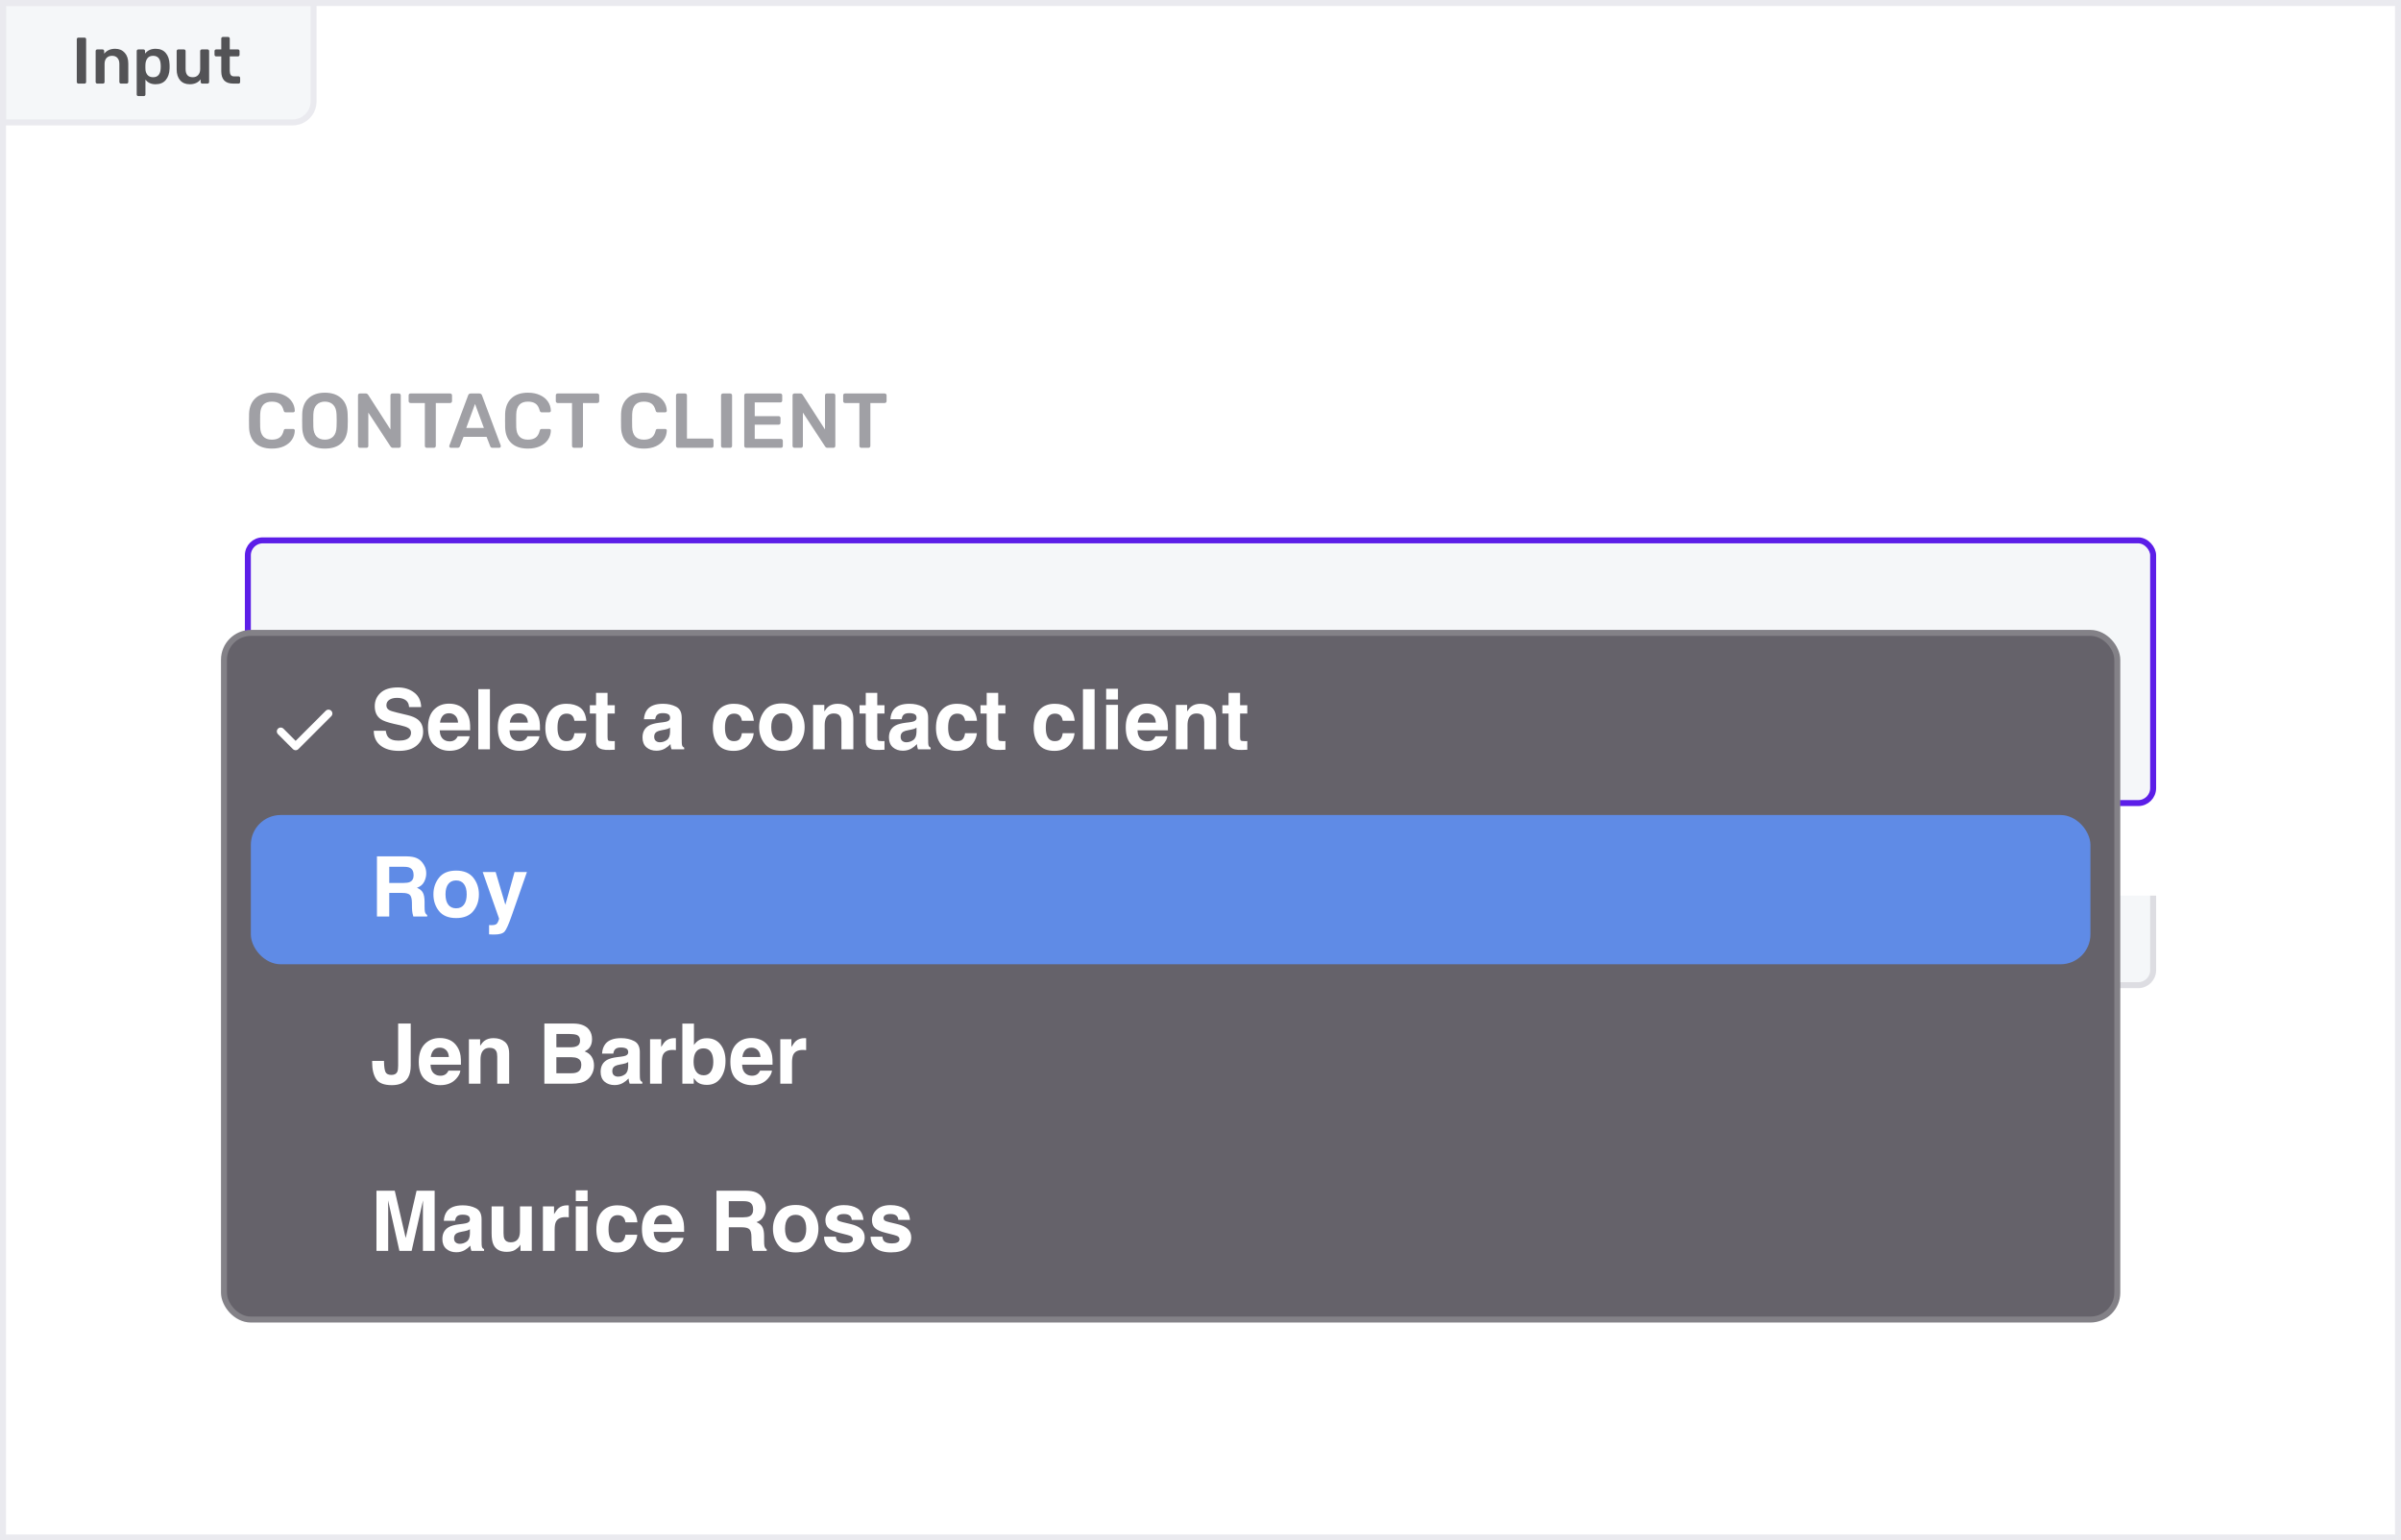 <svg width="402" height="258" viewBox="0 0 402 258" fill="none" xmlns="http://www.w3.org/2000/svg">
<rect x="0.5" y="0.5" width="401" height="257" fill="white"/>
<rect width="400" height="163" transform="translate(1 47.5)" fill="white"/>
<rect width="400" height="103" transform="translate(1 77.5)" fill="white"/>
<rect width="320" height="73" transform="translate(41 92.5)" fill="white"/>
<path d="M45.524 105.63C44.328 105.63 43.401 105.322 42.742 104.707C42.092 104.092 41.745 103.225 41.702 102.107C41.693 101.873 41.689 101.492 41.689 100.963C41.689 100.426 41.693 100.036 41.702 99.793C41.745 98.684 42.096 97.821 42.755 97.206C43.422 96.582 44.345 96.27 45.524 96.27C46.295 96.27 46.967 96.404 47.539 96.673C48.111 96.933 48.553 97.293 48.865 97.752C49.177 98.203 49.342 98.714 49.359 99.286V99.312C49.359 99.381 49.329 99.442 49.268 99.494C49.216 99.537 49.155 99.559 49.086 99.559H47.851C47.747 99.559 47.669 99.537 47.617 99.494C47.565 99.451 47.522 99.368 47.487 99.247C47.348 98.701 47.119 98.32 46.798 98.103C46.477 97.878 46.048 97.765 45.511 97.765C44.263 97.765 43.613 98.463 43.561 99.858C43.552 100.092 43.548 100.452 43.548 100.937C43.548 101.422 43.552 101.791 43.561 102.042C43.613 103.437 44.263 104.135 45.511 104.135C46.048 104.135 46.477 104.022 46.798 103.797C47.127 103.572 47.357 103.19 47.487 102.653C47.513 102.532 47.552 102.449 47.604 102.406C47.665 102.363 47.747 102.341 47.851 102.341H49.086C49.164 102.341 49.229 102.367 49.281 102.419C49.342 102.471 49.368 102.536 49.359 102.614C49.342 103.186 49.177 103.702 48.865 104.161C48.553 104.612 48.111 104.971 47.539 105.24C46.967 105.5 46.295 105.63 45.524 105.63ZM51.213 105.5C51.126 105.5 51.052 105.47 50.992 105.409C50.931 105.348 50.901 105.275 50.901 105.188V96.725C50.901 96.63 50.927 96.552 50.979 96.491C51.039 96.43 51.117 96.4 51.213 96.4H52.396C52.491 96.4 52.565 96.43 52.617 96.491C52.677 96.552 52.708 96.63 52.708 96.725V100.079H56.543V96.725C56.543 96.63 56.569 96.552 56.621 96.491C56.681 96.43 56.759 96.4 56.855 96.4H58.025C58.12 96.4 58.198 96.43 58.259 96.491C58.319 96.552 58.35 96.63 58.35 96.725V105.188C58.35 105.283 58.319 105.361 58.259 105.422C58.198 105.474 58.12 105.5 58.025 105.5H56.855C56.768 105.5 56.694 105.47 56.634 105.409C56.573 105.348 56.543 105.275 56.543 105.188V101.704H52.708V105.188C52.708 105.275 52.677 105.348 52.617 105.409C52.565 105.47 52.491 105.5 52.396 105.5H51.213ZM63.868 105.63C62.69 105.63 61.771 105.331 61.112 104.733C60.454 104.135 60.107 103.247 60.072 102.068C60.064 101.817 60.059 101.448 60.059 100.963C60.059 100.469 60.064 100.096 60.072 99.845C60.107 98.692 60.462 97.808 61.138 97.193C61.814 96.578 62.724 96.27 63.868 96.27C65.012 96.27 65.922 96.578 66.598 97.193C67.283 97.808 67.643 98.692 67.677 99.845C67.695 100.348 67.703 100.72 67.703 100.963C67.703 101.197 67.695 101.565 67.677 102.068C67.634 103.247 67.283 104.135 66.624 104.733C65.966 105.331 65.047 105.63 63.868 105.63ZM63.868 104.135C64.449 104.135 64.913 103.962 65.259 103.615C65.606 103.26 65.792 102.722 65.818 102.003C65.836 101.483 65.844 101.132 65.844 100.95C65.844 100.751 65.836 100.4 65.818 99.897C65.792 99.178 65.606 98.645 65.259 98.298C64.913 97.943 64.449 97.765 63.868 97.765C63.296 97.765 62.837 97.943 62.49 98.298C62.144 98.645 61.957 99.178 61.931 99.897C61.923 100.148 61.918 100.499 61.918 100.95C61.918 101.392 61.923 101.743 61.931 102.003C61.957 102.722 62.139 103.26 62.477 103.615C62.824 103.962 63.288 104.135 63.868 104.135ZM72.907 105.63C71.729 105.63 70.81 105.331 70.151 104.733C69.493 104.135 69.146 103.247 69.112 102.068C69.103 101.817 69.099 101.448 69.099 100.963C69.099 100.469 69.103 100.096 69.112 99.845C69.146 98.692 69.501 97.808 70.177 97.193C70.853 96.578 71.763 96.27 72.907 96.27C74.052 96.27 74.962 96.578 75.638 97.193C76.322 97.808 76.682 98.692 76.716 99.845C76.734 100.348 76.743 100.72 76.743 100.963C76.743 101.197 76.734 101.565 76.716 102.068C76.673 103.247 76.322 104.135 75.663 104.733C75.005 105.331 74.086 105.63 72.907 105.63ZM72.907 104.135C73.488 104.135 73.952 103.962 74.299 103.615C74.645 103.26 74.832 102.722 74.858 102.003C74.875 101.483 74.883 101.132 74.883 100.95C74.883 100.751 74.875 100.4 74.858 99.897C74.832 99.178 74.645 98.645 74.299 98.298C73.952 97.943 73.488 97.765 72.907 97.765C72.335 97.765 71.876 97.943 71.529 98.298C71.183 98.645 70.996 99.178 70.971 99.897C70.962 100.148 70.957 100.499 70.957 100.95C70.957 101.392 70.962 101.743 70.971 102.003C70.996 102.722 71.178 103.26 71.516 103.615C71.863 103.962 72.327 104.135 72.907 104.135ZM81.609 105.63C80.837 105.63 80.174 105.513 79.62 105.279C79.065 105.045 78.644 104.737 78.359 104.356C78.073 103.975 77.921 103.563 77.903 103.121C77.903 103.043 77.93 102.978 77.981 102.926C78.034 102.874 78.099 102.848 78.177 102.848H79.334C79.438 102.848 79.516 102.87 79.567 102.913C79.628 102.948 79.684 103.008 79.737 103.095C79.823 103.39 80.022 103.637 80.335 103.836C80.647 104.035 81.071 104.135 81.609 104.135C82.224 104.135 82.688 104.035 82.999 103.836C83.311 103.628 83.468 103.342 83.468 102.978C83.468 102.735 83.385 102.536 83.221 102.38C83.064 102.224 82.826 102.09 82.505 101.977C82.194 101.864 81.725 101.726 81.102 101.561C80.079 101.318 79.329 100.998 78.853 100.599C78.385 100.192 78.15 99.615 78.15 98.87C78.15 98.367 78.285 97.921 78.553 97.531C78.831 97.141 79.225 96.833 79.737 96.608C80.257 96.383 80.859 96.27 81.543 96.27C82.254 96.27 82.87 96.396 83.389 96.647C83.909 96.898 84.304 97.215 84.573 97.596C84.85 97.969 84.997 98.341 85.014 98.714C85.014 98.792 84.989 98.857 84.936 98.909C84.885 98.961 84.82 98.987 84.742 98.987H83.532C83.35 98.987 83.225 98.905 83.156 98.74C83.103 98.463 82.93 98.233 82.635 98.051C82.341 97.86 81.977 97.765 81.543 97.765C81.058 97.765 80.677 97.856 80.4 98.038C80.122 98.22 79.984 98.484 79.984 98.831C79.984 99.074 80.053 99.273 80.192 99.429C80.33 99.585 80.547 99.724 80.841 99.845C81.145 99.966 81.578 100.101 82.141 100.248C82.904 100.421 83.511 100.616 83.962 100.833C84.421 101.05 84.759 101.323 84.975 101.652C85.192 101.981 85.3 102.402 85.3 102.913C85.3 103.468 85.144 103.953 84.832 104.369C84.529 104.776 84.096 105.088 83.532 105.305C82.978 105.522 82.337 105.63 81.609 105.63ZM87.102 105.5C87.016 105.5 86.942 105.47 86.881 105.409C86.821 105.348 86.79 105.275 86.79 105.188V96.725C86.79 96.63 86.816 96.552 86.868 96.491C86.929 96.43 87.007 96.4 87.102 96.4H92.822C92.918 96.4 92.996 96.43 93.056 96.491C93.117 96.552 93.147 96.63 93.147 96.725V97.583C93.147 97.678 93.117 97.756 93.056 97.817C92.996 97.869 92.918 97.895 92.822 97.895H88.545V100.196H92.536C92.632 100.196 92.71 100.226 92.77 100.287C92.831 100.339 92.861 100.413 92.861 100.508V101.314C92.861 101.409 92.831 101.487 92.77 101.548C92.71 101.6 92.632 101.626 92.536 101.626H88.545V104.005H92.926C93.022 104.005 93.1 104.035 93.16 104.096C93.221 104.157 93.251 104.235 93.251 104.33V105.188C93.251 105.283 93.221 105.361 93.16 105.422C93.1 105.474 93.022 105.5 92.926 105.5H87.102ZM96.946 105.5C96.877 105.5 96.812 105.474 96.751 105.422C96.699 105.37 96.673 105.305 96.673 105.227L96.699 105.11L99.832 96.725C99.893 96.508 100.045 96.4 100.287 96.4H101.704C101.93 96.4 102.081 96.508 102.159 96.725L105.292 105.11C105.301 105.136 105.305 105.175 105.305 105.227C105.305 105.305 105.279 105.37 105.227 105.422C105.175 105.474 105.115 105.5 105.045 105.5H103.914C103.802 105.5 103.715 105.474 103.654 105.422C103.594 105.37 103.555 105.314 103.537 105.253L102.926 103.667H99.065L98.454 105.253C98.385 105.418 98.259 105.5 98.077 105.5H96.946ZM102.471 102.172L100.989 98.155L99.52 102.172H102.471ZM112.657 105.63C111.461 105.63 110.533 105.322 109.875 104.707C109.225 104.092 108.878 103.225 108.835 102.107C108.826 101.873 108.822 101.492 108.822 100.963C108.822 100.426 108.826 100.036 108.835 99.793C108.878 98.684 109.229 97.821 109.888 97.206C110.555 96.582 111.478 96.27 112.657 96.27C113.428 96.27 114.1 96.404 114.672 96.673C115.244 96.933 115.686 97.293 115.998 97.752C116.31 98.203 116.474 98.714 116.492 99.286V99.312C116.492 99.381 116.461 99.442 116.401 99.494C116.349 99.537 116.288 99.559 116.219 99.559H114.984C114.88 99.559 114.802 99.537 114.75 99.494C114.698 99.451 114.654 99.368 114.62 99.247C114.481 98.701 114.251 98.32 113.931 98.103C113.61 97.878 113.181 97.765 112.644 97.765C111.396 97.765 110.746 98.463 110.694 99.858C110.685 100.092 110.681 100.452 110.681 100.937C110.681 101.422 110.685 101.791 110.694 102.042C110.746 103.437 111.396 104.135 112.644 104.135C113.181 104.135 113.61 104.022 113.931 103.797C114.26 103.572 114.49 103.19 114.62 102.653C114.646 102.532 114.685 102.449 114.737 102.406C114.797 102.363 114.88 102.341 114.984 102.341H116.219C116.297 102.341 116.362 102.367 116.414 102.419C116.474 102.471 116.5 102.536 116.492 102.614C116.474 103.186 116.31 103.702 115.998 104.161C115.686 104.612 115.244 104.971 114.672 105.24C114.1 105.5 113.428 105.63 112.657 105.63ZM121.531 105.63C120.352 105.63 119.433 105.331 118.775 104.733C118.116 104.135 117.769 103.247 117.735 102.068C117.726 101.817 117.722 101.448 117.722 100.963C117.722 100.469 117.726 100.096 117.735 99.845C117.769 98.692 118.125 97.808 118.801 97.193C119.477 96.578 120.387 96.27 121.531 96.27C122.675 96.27 123.585 96.578 124.261 97.193C124.945 97.808 125.305 98.692 125.34 99.845C125.357 100.348 125.366 100.72 125.366 100.963C125.366 101.197 125.357 101.565 125.34 102.068C125.296 103.247 124.945 104.135 124.287 104.733C123.628 105.331 122.709 105.63 121.531 105.63ZM121.531 104.135C122.111 104.135 122.575 103.962 122.922 103.615C123.268 103.26 123.455 102.722 123.481 102.003C123.498 101.483 123.507 101.132 123.507 100.95C123.507 100.751 123.498 100.4 123.481 99.897C123.455 99.178 123.268 98.645 122.922 98.298C122.575 97.943 122.111 97.765 121.531 97.765C120.959 97.765 120.499 97.943 120.153 98.298C119.806 98.645 119.62 99.178 119.594 99.897C119.585 100.148 119.581 100.499 119.581 100.95C119.581 101.392 119.585 101.743 119.594 102.003C119.62 102.722 119.802 103.26 120.14 103.615C120.486 103.962 120.95 104.135 121.531 104.135ZM127.385 105.5C127.298 105.5 127.224 105.47 127.164 105.409C127.103 105.348 127.073 105.275 127.073 105.188V96.725C127.073 96.63 127.099 96.552 127.151 96.491C127.211 96.43 127.289 96.4 127.385 96.4H128.386C128.49 96.4 128.568 96.422 128.62 96.465C128.672 96.5 128.719 96.547 128.763 96.608L132.507 102.432V96.725C132.507 96.63 132.533 96.552 132.585 96.491C132.645 96.43 132.723 96.4 132.819 96.4H133.911C134.006 96.4 134.084 96.43 134.145 96.491C134.205 96.552 134.236 96.63 134.236 96.725V105.175C134.236 105.27 134.205 105.348 134.145 105.409C134.084 105.47 134.01 105.5 133.924 105.5H132.91C132.762 105.5 132.637 105.431 132.533 105.292L128.802 99.598V105.188C128.802 105.283 128.771 105.361 128.711 105.422C128.65 105.474 128.572 105.5 128.477 105.5H127.385ZM138.578 105.5C138.491 105.5 138.418 105.47 138.357 105.409C138.296 105.348 138.266 105.275 138.266 105.188V97.999H135.861C135.774 97.999 135.701 97.969 135.64 97.908C135.579 97.847 135.549 97.774 135.549 97.687V96.725C135.549 96.63 135.575 96.552 135.627 96.491C135.688 96.43 135.766 96.4 135.861 96.4H142.491C142.586 96.4 142.664 96.43 142.725 96.491C142.786 96.552 142.816 96.63 142.816 96.725V97.687C142.816 97.774 142.786 97.847 142.725 97.908C142.664 97.969 142.586 97.999 142.491 97.999H140.099V105.188C140.099 105.275 140.069 105.348 140.008 105.409C139.947 105.47 139.869 105.5 139.774 105.5H138.578ZM142.624 105.5C142.555 105.5 142.49 105.474 142.429 105.422C142.377 105.37 142.351 105.305 142.351 105.227L142.377 105.11L145.51 96.725C145.571 96.508 145.722 96.4 145.965 96.4H147.382C147.607 96.4 147.759 96.508 147.837 96.725L150.97 105.11C150.979 105.136 150.983 105.175 150.983 105.227C150.983 105.305 150.957 105.37 150.905 105.422C150.853 105.474 150.792 105.5 150.723 105.5H149.592C149.479 105.5 149.393 105.474 149.332 105.422C149.271 105.37 149.232 105.314 149.215 105.253L148.604 103.667H144.743L144.132 105.253C144.063 105.418 143.937 105.5 143.755 105.5H142.624ZM148.149 102.172L146.667 98.155L145.198 102.172H148.149ZM155.529 105.63C154.333 105.63 153.406 105.322 152.747 104.707C152.097 104.092 151.75 103.225 151.707 102.107C151.698 101.873 151.694 101.492 151.694 100.963C151.694 100.426 151.698 100.036 151.707 99.793C151.75 98.684 152.101 97.821 152.76 97.206C153.427 96.582 154.35 96.27 155.529 96.27C156.3 96.27 156.972 96.404 157.544 96.673C158.116 96.933 158.558 97.293 158.87 97.752C159.182 98.203 159.347 98.714 159.364 99.286V99.312C159.364 99.381 159.334 99.442 159.273 99.494C159.221 99.537 159.16 99.559 159.091 99.559H157.856C157.752 99.559 157.674 99.537 157.622 99.494C157.57 99.451 157.527 99.368 157.492 99.247C157.353 98.701 157.124 98.32 156.803 98.103C156.482 97.878 156.053 97.765 155.516 97.765C154.268 97.765 153.618 98.463 153.566 99.858C153.557 100.092 153.553 100.452 153.553 100.937C153.553 101.422 153.557 101.791 153.566 102.042C153.618 103.437 154.268 104.135 155.516 104.135C156.053 104.135 156.482 104.022 156.803 103.797C157.132 103.572 157.362 103.19 157.492 102.653C157.518 102.532 157.557 102.449 157.609 102.406C157.67 102.363 157.752 102.341 157.856 102.341H159.091C159.169 102.341 159.234 102.367 159.286 102.419C159.347 102.471 159.373 102.536 159.364 102.614C159.347 103.186 159.182 103.702 158.87 104.161C158.558 104.612 158.116 104.971 157.544 105.24C156.972 105.5 156.3 105.63 155.529 105.63ZM163.22 105.5C163.133 105.5 163.059 105.47 162.999 105.409C162.938 105.348 162.908 105.275 162.908 105.188V97.999H160.503C160.416 97.999 160.342 97.969 160.282 97.908C160.221 97.847 160.191 97.774 160.191 97.687V96.725C160.191 96.63 160.217 96.552 160.269 96.491C160.329 96.43 160.407 96.4 160.503 96.4H167.133C167.228 96.4 167.306 96.43 167.367 96.491C167.427 96.552 167.458 96.63 167.458 96.725V97.687C167.458 97.774 167.427 97.847 167.367 97.908C167.306 97.969 167.228 97.999 167.133 97.999H164.741V105.188C164.741 105.275 164.71 105.348 164.65 105.409C164.589 105.47 164.511 105.5 164.416 105.5H163.22ZM174.94 105.63C173.744 105.63 172.817 105.322 172.158 104.707C171.508 104.092 171.161 103.225 171.118 102.107C171.109 101.873 171.105 101.492 171.105 100.963C171.105 100.426 171.109 100.036 171.118 99.793C171.161 98.684 171.512 97.821 172.171 97.206C172.838 96.582 173.761 96.27 174.94 96.27C175.711 96.27 176.383 96.404 176.955 96.673C177.527 96.933 177.969 97.293 178.281 97.752C178.593 98.203 178.758 98.714 178.775 99.286V99.312C178.775 99.381 178.745 99.442 178.684 99.494C178.632 99.537 178.571 99.559 178.502 99.559H177.267C177.163 99.559 177.085 99.537 177.033 99.494C176.981 99.451 176.938 99.368 176.903 99.247C176.764 98.701 176.535 98.32 176.214 98.103C175.893 97.878 175.464 97.765 174.927 97.765C173.679 97.765 173.029 98.463 172.977 99.858C172.968 100.092 172.964 100.452 172.964 100.937C172.964 101.422 172.968 101.791 172.977 102.042C173.029 103.437 173.679 104.135 174.927 104.135C175.464 104.135 175.893 104.022 176.214 103.797C176.543 103.572 176.773 103.19 176.903 102.653C176.929 102.532 176.968 102.449 177.02 102.406C177.081 102.363 177.163 102.341 177.267 102.341H178.502C178.58 102.341 178.645 102.367 178.697 102.419C178.758 102.471 178.784 102.536 178.775 102.614C178.758 103.186 178.593 103.702 178.281 104.161C177.969 104.612 177.527 104.971 176.955 105.24C176.383 105.5 175.711 105.63 174.94 105.63ZM180.629 105.5C180.542 105.5 180.468 105.47 180.408 105.409C180.347 105.348 180.317 105.275 180.317 105.188V96.712C180.317 96.617 180.347 96.543 180.408 96.491C180.468 96.43 180.542 96.4 180.629 96.4H181.838C181.933 96.4 182.007 96.43 182.059 96.491C182.119 96.543 182.15 96.617 182.15 96.712V103.953H186.271C186.366 103.953 186.444 103.983 186.505 104.044C186.565 104.105 186.596 104.183 186.596 104.278V105.188C186.596 105.283 186.565 105.361 186.505 105.422C186.444 105.474 186.366 105.5 186.271 105.5H180.629ZM188.17 105.5C188.083 105.5 188.009 105.47 187.949 105.409C187.888 105.348 187.858 105.275 187.858 105.188V96.712C187.858 96.617 187.888 96.543 187.949 96.491C188.009 96.43 188.083 96.4 188.17 96.4H189.392C189.487 96.4 189.561 96.43 189.613 96.491C189.673 96.543 189.704 96.617 189.704 96.712V105.188C189.704 105.275 189.673 105.348 189.613 105.409C189.561 105.47 189.487 105.5 189.392 105.5H188.17ZM192.055 105.5C191.968 105.5 191.894 105.47 191.834 105.409C191.773 105.348 191.743 105.275 191.743 105.188V96.725C191.743 96.63 191.769 96.552 191.821 96.491C191.881 96.43 191.959 96.4 192.055 96.4H197.775C197.87 96.4 197.948 96.43 198.009 96.491C198.069 96.552 198.1 96.63 198.1 96.725V97.583C198.1 97.678 198.069 97.756 198.009 97.817C197.948 97.869 197.87 97.895 197.775 97.895H193.498V100.196H197.489C197.584 100.196 197.662 100.226 197.723 100.287C197.783 100.339 197.814 100.413 197.814 100.508V101.314C197.814 101.409 197.783 101.487 197.723 101.548C197.662 101.6 197.584 101.626 197.489 101.626H193.498V104.005H197.879C197.974 104.005 198.052 104.035 198.113 104.096C198.173 104.157 198.204 104.235 198.204 104.33V105.188C198.204 105.283 198.173 105.361 198.113 105.422C198.052 105.474 197.974 105.5 197.879 105.5H192.055ZM200.141 105.5C200.055 105.5 199.981 105.47 199.92 105.409C199.86 105.348 199.829 105.275 199.829 105.188V96.725C199.829 96.63 199.855 96.552 199.907 96.491C199.968 96.43 200.046 96.4 200.141 96.4H201.142C201.246 96.4 201.324 96.422 201.376 96.465C201.428 96.5 201.476 96.547 201.519 96.608L205.263 102.432V96.725C205.263 96.63 205.289 96.552 205.341 96.491C205.402 96.43 205.48 96.4 205.575 96.4H206.667C206.763 96.4 206.841 96.43 206.901 96.491C206.962 96.552 206.992 96.63 206.992 96.725V105.175C206.992 105.27 206.962 105.348 206.901 105.409C206.841 105.47 206.767 105.5 206.68 105.5H205.666C205.519 105.5 205.393 105.431 205.289 105.292L201.558 99.598V105.188C201.558 105.283 201.528 105.361 201.467 105.422C201.407 105.474 201.329 105.5 201.233 105.5H200.141ZM211.335 105.5C211.248 105.5 211.175 105.47 211.114 105.409C211.053 105.348 211.023 105.275 211.023 105.188V97.999H208.618C208.531 97.999 208.458 97.969 208.397 97.908C208.336 97.847 208.306 97.774 208.306 97.687V96.725C208.306 96.63 208.332 96.552 208.384 96.491C208.445 96.43 208.523 96.4 208.618 96.4H215.248C215.343 96.4 215.421 96.43 215.482 96.491C215.543 96.552 215.573 96.63 215.573 96.725V97.687C215.573 97.774 215.543 97.847 215.482 97.908C215.421 97.969 215.343 97.999 215.248 97.999H212.856V105.188C212.856 105.275 212.826 105.348 212.765 105.409C212.704 105.47 212.626 105.5 212.531 105.5H211.335Z" fill="#A0A0A5"/>
<rect x="41.5" y="121" width="319" height="44" rx="2.5" fill="#F5F7F9"/>
<rect x="41.5" y="121" width="319" height="44" rx="2.5" stroke="#DDDDE2"/>
<path d="M333 141L338 146L343 141" stroke="black" stroke-width="2" stroke-linecap="round" stroke-linejoin="round"/>
<path d="M0.5 0.5H52.5V17C52.5 18.933 50.933 20.5 49 20.5H0.5V0.5Z" fill="#F5F7F9"/>
<path d="M13.122 14C13.049 14 12.986 13.974 12.935 13.923C12.884 13.872 12.858 13.809 12.858 13.736V6.564C12.858 6.483 12.884 6.421 12.935 6.377C12.986 6.326 13.049 6.3 13.122 6.3H14.156C14.237 6.3 14.299 6.326 14.343 6.377C14.394 6.421 14.42 6.483 14.42 6.564V13.736C14.42 13.809 14.394 13.872 14.343 13.923C14.299 13.974 14.237 14 14.156 14H13.122ZM16.277 14C16.204 14 16.141 13.974 16.09 13.923C16.039 13.872 16.013 13.809 16.013 13.736V8.544C16.013 8.471 16.039 8.408 16.09 8.357C16.141 8.306 16.204 8.28 16.277 8.28H17.179C17.252 8.28 17.315 8.306 17.366 8.357C17.417 8.408 17.443 8.471 17.443 8.544V8.995C17.876 8.445 18.488 8.17 19.28 8.17C19.955 8.17 20.49 8.394 20.886 8.841C21.282 9.281 21.48 9.882 21.48 10.645V13.736C21.48 13.809 21.454 13.872 21.403 13.923C21.359 13.974 21.297 14 21.216 14H20.248C20.175 14 20.112 13.974 20.061 13.923C20.01 13.872 19.984 13.809 19.984 13.736V10.711C19.984 10.278 19.878 9.945 19.665 9.71C19.46 9.468 19.159 9.347 18.763 9.347C18.374 9.347 18.066 9.468 17.839 9.71C17.619 9.952 17.509 10.286 17.509 10.711V13.736C17.509 13.809 17.483 13.872 17.432 13.923C17.388 13.974 17.326 14 17.245 14H16.277ZM23.152 16.09C23.079 16.09 23.017 16.064 22.965 16.013C22.914 15.969 22.888 15.907 22.888 15.826V8.544C22.888 8.463 22.914 8.401 22.965 8.357C23.017 8.306 23.079 8.28 23.152 8.28H24.021C24.102 8.28 24.164 8.306 24.208 8.357C24.26 8.401 24.285 8.463 24.285 8.544V8.984C24.696 8.441 25.283 8.17 26.045 8.17C26.786 8.17 27.354 8.405 27.75 8.874C28.146 9.336 28.359 9.963 28.388 10.755C28.396 10.843 28.399 10.971 28.399 11.14C28.399 11.316 28.396 11.448 28.388 11.536C28.359 12.306 28.146 12.929 27.75 13.406C27.354 13.875 26.786 14.11 26.045 14.11C25.305 14.11 24.74 13.85 24.351 13.329V15.826C24.351 15.907 24.326 15.969 24.274 16.013C24.23 16.064 24.168 16.09 24.087 16.09H23.152ZM25.638 12.933C26.43 12.933 26.852 12.445 26.903 11.47C26.911 11.397 26.914 11.287 26.914 11.14C26.914 10.993 26.911 10.883 26.903 10.81C26.852 9.835 26.43 9.347 25.638 9.347C25.213 9.347 24.898 9.483 24.692 9.754C24.487 10.025 24.373 10.359 24.351 10.755L24.34 11.173L24.351 11.602C24.366 11.969 24.48 12.284 24.692 12.548C24.912 12.805 25.228 12.933 25.638 12.933ZM31.757 14.11C31.082 14.11 30.551 13.89 30.162 13.45C29.773 13.003 29.579 12.398 29.579 11.635V8.544C29.579 8.471 29.605 8.408 29.656 8.357C29.707 8.306 29.77 8.28 29.843 8.28H30.811C30.892 8.28 30.954 8.306 30.998 8.357C31.049 8.401 31.075 8.463 31.075 8.544V11.569C31.075 12.478 31.475 12.933 32.274 12.933C32.656 12.933 32.956 12.812 33.176 12.57C33.404 12.328 33.517 11.994 33.517 11.569V8.544C33.517 8.471 33.543 8.408 33.594 8.357C33.645 8.306 33.708 8.28 33.781 8.28H34.749C34.83 8.28 34.892 8.306 34.936 8.357C34.987 8.401 35.013 8.463 35.013 8.544V13.736C35.013 13.809 34.987 13.872 34.936 13.923C34.892 13.974 34.83 14 34.749 14H33.858C33.785 14 33.722 13.974 33.671 13.923C33.62 13.872 33.594 13.809 33.594 13.736V13.285C33.184 13.835 32.571 14.11 31.757 14.11ZM39.051 14C38.384 14 37.882 13.828 37.544 13.483C37.214 13.131 37.049 12.618 37.049 11.943V9.446H36.18C36.107 9.446 36.045 9.42 35.993 9.369C35.942 9.31 35.916 9.244 35.916 9.171V8.544C35.916 8.471 35.942 8.408 35.993 8.357C36.045 8.306 36.107 8.28 36.18 8.28H37.049V6.454C37.049 6.373 37.075 6.311 37.126 6.267C37.178 6.216 37.24 6.19 37.313 6.19H38.204C38.285 6.19 38.347 6.216 38.391 6.267C38.443 6.311 38.468 6.373 38.468 6.454V8.28H39.843C39.924 8.28 39.986 8.306 40.03 8.357C40.082 8.401 40.107 8.463 40.107 8.544V9.171C40.107 9.252 40.082 9.318 40.03 9.369C39.979 9.42 39.917 9.446 39.843 9.446H38.468V11.833C38.468 12.148 38.523 12.387 38.633 12.548C38.743 12.709 38.927 12.79 39.183 12.79H39.942C40.016 12.79 40.078 12.816 40.129 12.867C40.181 12.918 40.206 12.981 40.206 13.054V13.736C40.206 13.809 40.181 13.872 40.129 13.923C40.085 13.974 40.023 14 39.942 14H39.051Z" fill="#535356"/>
<path d="M0.5 0.5H52.5V17C52.5 18.933 50.933 20.5 49 20.5H0.5V0.5Z" stroke="#EAEAEF"/>
<rect width="400" height="103" transform="translate(1 47)" fill="white"/>
<rect width="320" height="73" transform="translate(41 62)" fill="white"/>
<path d="M45.524 75.13C44.328 75.13 43.401 74.822 42.742 74.207C42.092 73.592 41.745 72.725 41.702 71.607C41.693 71.373 41.689 70.992 41.689 70.463C41.689 69.926 41.693 69.536 41.702 69.293C41.745 68.184 42.096 67.321 42.755 66.706C43.422 66.082 44.345 65.77 45.524 65.77C46.295 65.77 46.967 65.904 47.539 66.173C48.111 66.433 48.553 66.793 48.865 67.252C49.177 67.703 49.342 68.214 49.359 68.786V68.812C49.359 68.881 49.329 68.942 49.268 68.994C49.216 69.037 49.155 69.059 49.086 69.059H47.851C47.747 69.059 47.669 69.037 47.617 68.994C47.565 68.951 47.522 68.868 47.487 68.747C47.348 68.201 47.119 67.82 46.798 67.603C46.477 67.378 46.048 67.265 45.511 67.265C44.263 67.265 43.613 67.963 43.561 69.358C43.552 69.592 43.548 69.952 43.548 70.437C43.548 70.922 43.552 71.291 43.561 71.542C43.613 72.937 44.263 73.635 45.511 73.635C46.048 73.635 46.477 73.522 46.798 73.297C47.127 73.072 47.357 72.69 47.487 72.153C47.513 72.032 47.552 71.949 47.604 71.906C47.665 71.863 47.747 71.841 47.851 71.841H49.086C49.164 71.841 49.229 71.867 49.281 71.919C49.342 71.971 49.368 72.036 49.359 72.114C49.342 72.686 49.177 73.202 48.865 73.661C48.553 74.112 48.111 74.471 47.539 74.74C46.967 75 46.295 75.13 45.524 75.13ZM54.398 75.13C53.219 75.13 52.3 74.831 51.642 74.233C50.983 73.635 50.636 72.747 50.602 71.568C50.593 71.317 50.589 70.948 50.589 70.463C50.589 69.969 50.593 69.596 50.602 69.345C50.636 68.192 50.992 67.308 51.668 66.693C52.344 66.078 53.254 65.77 54.398 65.77C55.542 65.77 56.452 66.078 57.128 66.693C57.812 67.308 58.172 68.192 58.207 69.345C58.224 69.848 58.233 70.22 58.233 70.463C58.233 70.697 58.224 71.065 58.207 71.568C58.163 72.747 57.812 73.635 57.154 74.233C56.495 74.831 55.576 75.13 54.398 75.13ZM54.398 73.635C54.978 73.635 55.442 73.462 55.789 73.115C56.135 72.76 56.322 72.222 56.348 71.503C56.365 70.983 56.374 70.632 56.374 70.45C56.374 70.251 56.365 69.9 56.348 69.397C56.322 68.678 56.135 68.145 55.789 67.798C55.442 67.443 54.978 67.265 54.398 67.265C53.826 67.265 53.366 67.443 53.02 67.798C52.673 68.145 52.487 68.678 52.461 69.397C52.452 69.648 52.448 69.999 52.448 70.45C52.448 70.892 52.452 71.243 52.461 71.503C52.487 72.222 52.669 72.76 53.007 73.115C53.353 73.462 53.817 73.635 54.398 73.635ZM60.252 75C60.165 75 60.091 74.97 60.031 74.909C59.97 74.848 59.94 74.775 59.94 74.688V66.225C59.94 66.13 59.966 66.052 60.018 65.991C60.078 65.93 60.156 65.9 60.252 65.9H61.253C61.357 65.9 61.435 65.922 61.487 65.965C61.539 66 61.586 66.047 61.63 66.108L65.374 71.932V66.225C65.374 66.13 65.4 66.052 65.452 65.991C65.512 65.93 65.59 65.9 65.686 65.9H66.778C66.873 65.9 66.951 65.93 67.012 65.991C67.072 66.052 67.103 66.13 67.103 66.225V74.675C67.103 74.77 67.072 74.848 67.012 74.909C66.951 74.97 66.877 75 66.791 75H65.777C65.629 75 65.504 74.931 65.4 74.792L61.669 69.098V74.688C61.669 74.783 61.638 74.861 61.578 74.922C61.517 74.974 61.439 75 61.344 75H60.252ZM71.445 75C71.359 75 71.285 74.97 71.224 74.909C71.163 74.848 71.133 74.775 71.133 74.688V67.499H68.728C68.641 67.499 68.568 67.469 68.507 67.408C68.447 67.347 68.416 67.274 68.416 67.187V66.225C68.416 66.13 68.442 66.052 68.494 65.991C68.555 65.93 68.633 65.9 68.728 65.9H75.358C75.454 65.9 75.531 65.93 75.592 65.991C75.653 66.052 75.683 66.13 75.683 66.225V67.187C75.683 67.274 75.653 67.347 75.592 67.408C75.531 67.469 75.454 67.499 75.358 67.499H72.966V74.688C72.966 74.775 72.936 74.848 72.875 74.909C72.814 74.97 72.737 75 72.641 75H71.445ZM75.491 75C75.422 75 75.357 74.974 75.296 74.922C75.244 74.87 75.218 74.805 75.218 74.727L75.244 74.61L78.377 66.225C78.438 66.008 78.59 65.9 78.832 65.9H80.249C80.475 65.9 80.626 66.008 80.704 66.225L83.837 74.61C83.846 74.636 83.85 74.675 83.85 74.727C83.85 74.805 83.824 74.87 83.772 74.922C83.72 74.974 83.659 75 83.59 75H82.459C82.347 75 82.26 74.974 82.199 74.922C82.138 74.87 82.1 74.814 82.082 74.753L81.471 73.167H77.61L76.999 74.753C76.93 74.918 76.804 75 76.622 75H75.491ZM81.016 71.672L79.534 67.655L78.065 71.672H81.016ZM88.396 75.13C87.2 75.13 86.273 74.822 85.614 74.207C84.964 73.592 84.617 72.725 84.574 71.607C84.565 71.373 84.561 70.992 84.561 70.463C84.561 69.926 84.565 69.536 84.574 69.293C84.617 68.184 84.968 67.321 85.627 66.706C86.294 66.082 87.217 65.77 88.396 65.77C89.167 65.77 89.839 65.904 90.411 66.173C90.983 66.433 91.425 66.793 91.737 67.252C92.049 67.703 92.214 68.214 92.231 68.786V68.812C92.231 68.881 92.201 68.942 92.14 68.994C92.088 69.037 92.027 69.059 91.958 69.059H90.723C90.619 69.059 90.541 69.037 90.489 68.994C90.437 68.951 90.394 68.868 90.359 68.747C90.22 68.201 89.991 67.82 89.67 67.603C89.349 67.378 88.92 67.265 88.383 67.265C87.135 67.265 86.485 67.963 86.433 69.358C86.424 69.592 86.42 69.952 86.42 70.437C86.42 70.922 86.424 71.291 86.433 71.542C86.485 72.937 87.135 73.635 88.383 73.635C88.92 73.635 89.349 73.522 89.67 73.297C89.999 73.072 90.229 72.69 90.359 72.153C90.385 72.032 90.424 71.949 90.476 71.906C90.537 71.863 90.619 71.841 90.723 71.841H91.958C92.036 71.841 92.101 71.867 92.153 71.919C92.214 71.971 92.24 72.036 92.231 72.114C92.214 72.686 92.049 73.202 91.737 73.661C91.425 74.112 90.983 74.471 90.411 74.74C89.839 75 89.167 75.13 88.396 75.13ZM96.087 75C96 75 95.927 74.97 95.866 74.909C95.805 74.848 95.775 74.775 95.775 74.688V67.499H93.37C93.283 67.499 93.21 67.469 93.149 67.408C93.088 67.347 93.058 67.274 93.058 67.187V66.225C93.058 66.13 93.084 66.052 93.136 65.991C93.197 65.93 93.275 65.9 93.37 65.9H100C100.095 65.9 100.173 65.93 100.234 65.991C100.294 66.052 100.325 66.13 100.325 66.225V67.187C100.325 67.274 100.294 67.347 100.234 67.408C100.173 67.469 100.095 67.499 100 67.499H97.608V74.688C97.608 74.775 97.578 74.848 97.517 74.909C97.456 74.97 97.378 75 97.283 75H96.087ZM107.807 75.13C106.611 75.13 105.684 74.822 105.025 74.207C104.375 73.592 104.029 72.725 103.985 71.607C103.977 71.373 103.972 70.992 103.972 70.463C103.972 69.926 103.977 69.536 103.985 69.293C104.029 68.184 104.38 67.321 105.038 66.706C105.706 66.082 106.629 65.77 107.807 65.77C108.579 65.77 109.25 65.904 109.822 66.173C110.394 66.433 110.836 66.793 111.148 67.252C111.46 67.703 111.625 68.214 111.642 68.786V68.812C111.642 68.881 111.612 68.942 111.551 68.994C111.499 69.037 111.439 69.059 111.369 69.059H110.134C110.03 69.059 109.952 69.037 109.9 68.994C109.848 68.951 109.805 68.868 109.77 68.747C109.632 68.201 109.402 67.82 109.081 67.603C108.761 67.378 108.332 67.265 107.794 67.265C106.546 67.265 105.896 67.963 105.844 69.358C105.836 69.592 105.831 69.952 105.831 70.437C105.831 70.922 105.836 71.291 105.844 71.542C105.896 72.937 106.546 73.635 107.794 73.635C108.332 73.635 108.761 73.522 109.081 73.297C109.411 73.072 109.64 72.69 109.77 72.153C109.796 72.032 109.835 71.949 109.887 71.906C109.948 71.863 110.03 71.841 110.134 71.841H111.369C111.447 71.841 111.512 71.867 111.564 71.919C111.625 71.971 111.651 72.036 111.642 72.114C111.625 72.686 111.46 73.202 111.148 73.661C110.836 74.112 110.394 74.471 109.822 74.74C109.25 75 108.579 75.13 107.807 75.13ZM113.496 75C113.409 75 113.336 74.97 113.275 74.909C113.214 74.848 113.184 74.775 113.184 74.688V66.212C113.184 66.117 113.214 66.043 113.275 65.991C113.336 65.93 113.409 65.9 113.496 65.9H114.705C114.8 65.9 114.874 65.93 114.926 65.991C114.987 66.043 115.017 66.117 115.017 66.212V73.453H119.138C119.233 73.453 119.311 73.483 119.372 73.544C119.433 73.605 119.463 73.683 119.463 73.778V74.688C119.463 74.783 119.433 74.861 119.372 74.922C119.311 74.974 119.233 75 119.138 75H113.496ZM121.037 75C120.95 75 120.877 74.97 120.816 74.909C120.755 74.848 120.725 74.775 120.725 74.688V66.212C120.725 66.117 120.755 66.043 120.816 65.991C120.877 65.93 120.95 65.9 121.037 65.9H122.259C122.354 65.9 122.428 65.93 122.48 65.991C122.541 66.043 122.571 66.117 122.571 66.212V74.688C122.571 74.775 122.541 74.848 122.48 74.909C122.428 74.97 122.354 75 122.259 75H121.037ZM124.922 75C124.835 75 124.761 74.97 124.701 74.909C124.64 74.848 124.61 74.775 124.61 74.688V66.225C124.61 66.13 124.636 66.052 124.688 65.991C124.748 65.93 124.826 65.9 124.922 65.9H130.642C130.737 65.9 130.815 65.93 130.876 65.991C130.936 66.052 130.967 66.13 130.967 66.225V67.083C130.967 67.178 130.936 67.256 130.876 67.317C130.815 67.369 130.737 67.395 130.642 67.395H126.365V69.696H130.356C130.451 69.696 130.529 69.726 130.59 69.787C130.65 69.839 130.681 69.913 130.681 70.008V70.814C130.681 70.909 130.65 70.987 130.59 71.048C130.529 71.1 130.451 71.126 130.356 71.126H126.365V73.505H130.746C130.841 73.505 130.919 73.535 130.98 73.596C131.04 73.657 131.071 73.735 131.071 73.83V74.688C131.071 74.783 131.04 74.861 130.98 74.922C130.919 74.974 130.841 75 130.746 75H124.922ZM133.009 75C132.922 75 132.848 74.97 132.788 74.909C132.727 74.848 132.697 74.775 132.697 74.688V66.225C132.697 66.13 132.723 66.052 132.775 65.991C132.835 65.93 132.913 65.9 133.009 65.9H134.01C134.114 65.9 134.192 65.922 134.244 65.965C134.296 66 134.343 66.047 134.387 66.108L138.131 71.932V66.225C138.131 66.13 138.157 66.052 138.209 65.991C138.269 65.93 138.347 65.9 138.443 65.9H139.535C139.63 65.9 139.708 65.93 139.769 65.991C139.829 66.052 139.86 66.13 139.86 66.225V74.675C139.86 74.77 139.829 74.848 139.769 74.909C139.708 74.97 139.634 75 139.548 75H138.534C138.386 75 138.261 74.931 138.157 74.792L134.426 69.098V74.688C134.426 74.783 134.395 74.861 134.335 74.922C134.274 74.974 134.196 75 134.101 75H133.009ZM144.202 75C144.115 75 144.042 74.97 143.981 74.909C143.92 74.848 143.89 74.775 143.89 74.688V67.499H141.485C141.398 67.499 141.325 67.469 141.264 67.408C141.203 67.347 141.173 67.274 141.173 67.187V66.225C141.173 66.13 141.199 66.052 141.251 65.991C141.312 65.93 141.39 65.9 141.485 65.9H148.115C148.21 65.9 148.288 65.93 148.349 65.991C148.41 66.052 148.44 66.13 148.44 66.225V67.187C148.44 67.274 148.41 67.347 148.349 67.408C148.288 67.469 148.21 67.499 148.115 67.499H145.723V74.688C145.723 74.775 145.693 74.848 145.632 74.909C145.571 74.97 145.493 75 145.398 75H144.202Z" fill="#A0A0A5"/>
<rect x="41.5" y="90.5" width="319" height="44" rx="2.5" fill="#F5F7F9"/>
<rect x="41.5" y="90.5" width="319" height="44" rx="2.5" stroke="#5C1EE8"/>
<path d="M333 110.5L338 115.5L343 110.5" stroke="black" stroke-width="2" stroke-linecap="round" stroke-linejoin="round"/>
<g filter="url(#filter0_d_905_2367)">
<rect x="37.5" y="96" width="317" height="115" rx="4.5" fill="#65626A" stroke="#838187"/>
<path d="M66.724 114.044C67.22 114.044 67.624 113.989 67.934 113.88C68.522 113.67 68.815 113.281 68.815 112.711C68.815 112.378 68.67 112.121 68.378 111.938C68.086 111.761 67.628 111.604 67.004 111.467L65.938 111.228C64.889 110.991 64.165 110.733 63.764 110.455C63.085 109.99 62.745 109.263 62.745 108.274C62.745 107.372 63.073 106.622 63.73 106.025C64.386 105.428 65.35 105.13 66.621 105.13C67.683 105.13 68.588 105.412 69.335 105.978C70.087 106.538 70.481 107.354 70.518 108.425H68.494C68.458 107.819 68.193 107.388 67.701 107.133C67.373 106.964 66.965 106.88 66.478 106.88C65.935 106.88 65.502 106.989 65.179 107.208C64.855 107.427 64.693 107.732 64.693 108.124C64.693 108.484 64.853 108.753 65.172 108.931C65.377 109.049 65.814 109.188 66.484 109.348L68.221 109.765C68.982 109.947 69.556 110.191 69.943 110.496C70.545 110.97 70.846 111.656 70.846 112.554C70.846 113.474 70.493 114.24 69.786 114.851C69.084 115.457 68.091 115.76 66.806 115.76C65.493 115.76 64.461 115.461 63.709 114.864C62.957 114.263 62.581 113.438 62.581 112.39H64.591C64.655 112.85 64.78 113.194 64.967 113.422C65.309 113.837 65.894 114.044 66.724 114.044ZM78.625 113.312C78.575 113.755 78.345 114.203 77.935 114.659C77.296 115.384 76.403 115.746 75.255 115.746C74.307 115.746 73.471 115.441 72.746 114.83C72.022 114.219 71.659 113.226 71.659 111.85C71.659 110.56 71.985 109.571 72.637 108.883C73.293 108.195 74.143 107.851 75.186 107.851C75.806 107.851 76.365 107.967 76.861 108.199C77.358 108.432 77.768 108.799 78.092 109.3C78.383 109.742 78.573 110.255 78.659 110.838C78.709 111.18 78.73 111.672 78.721 112.314H73.621C73.648 113.062 73.883 113.586 74.325 113.887C74.594 114.074 74.918 114.167 75.296 114.167C75.697 114.167 76.023 114.053 76.273 113.825C76.41 113.702 76.531 113.531 76.636 113.312H78.625ZM76.697 111.029C76.665 110.514 76.508 110.125 76.226 109.86C75.948 109.591 75.601 109.457 75.186 109.457C74.735 109.457 74.384 109.598 74.134 109.881C73.888 110.163 73.733 110.546 73.669 111.029H76.697ZM80.081 105.424H82.029V115.5H80.081V105.424ZM90.314 113.312C90.264 113.755 90.034 114.203 89.624 114.659C88.986 115.384 88.093 115.746 86.944 115.746C85.996 115.746 85.16 115.441 84.436 114.83C83.711 114.219 83.349 113.226 83.349 111.85C83.349 110.56 83.674 109.571 84.326 108.883C84.982 108.195 85.832 107.851 86.876 107.851C87.496 107.851 88.054 107.967 88.551 108.199C89.047 108.432 89.458 108.799 89.781 109.3C90.073 109.742 90.262 110.255 90.349 110.838C90.399 111.18 90.419 111.672 90.41 112.314H85.311C85.338 113.062 85.573 113.586 86.015 113.887C86.284 114.074 86.607 114.167 86.985 114.167C87.386 114.167 87.712 114.053 87.963 113.825C88.1 113.702 88.22 113.531 88.325 113.312H90.314ZM88.387 111.029C88.355 110.514 88.198 110.125 87.915 109.86C87.637 109.591 87.291 109.457 86.876 109.457C86.425 109.457 86.074 109.598 85.823 109.881C85.577 110.163 85.422 110.546 85.358 111.029H88.387ZM98.176 110.722H96.18C96.143 110.444 96.05 110.193 95.899 109.97C95.681 109.669 95.341 109.519 94.881 109.519C94.225 109.519 93.776 109.844 93.534 110.496C93.407 110.842 93.343 111.303 93.343 111.877C93.343 112.424 93.407 112.864 93.534 113.196C93.767 113.816 94.204 114.126 94.847 114.126C95.302 114.126 95.626 114.003 95.817 113.757C96.009 113.511 96.125 113.192 96.166 112.8H98.155C98.11 113.392 97.895 113.953 97.513 114.481C96.902 115.334 95.997 115.76 94.799 115.76C93.6 115.76 92.718 115.404 92.153 114.693C91.588 113.982 91.306 113.06 91.306 111.925C91.306 110.644 91.618 109.648 92.242 108.938C92.867 108.227 93.728 107.871 94.826 107.871C95.76 107.871 96.524 108.081 97.116 108.5C97.713 108.919 98.066 109.66 98.176 110.722ZM102.934 114.112V115.568L102.011 115.603C101.09 115.634 100.461 115.475 100.124 115.124C99.905 114.901 99.796 114.557 99.796 114.092V109.505H98.757V108.117H99.796V106.039H101.724V108.117H102.934V109.505H101.724V113.442C101.724 113.748 101.762 113.939 101.84 114.017C101.917 114.09 102.154 114.126 102.551 114.126C102.61 114.126 102.672 114.126 102.735 114.126C102.804 114.121 102.87 114.117 102.934 114.112ZM108.361 108.855C108.876 108.199 109.76 107.871 111.014 107.871C111.829 107.871 112.554 108.033 113.188 108.356C113.821 108.68 114.138 109.291 114.138 110.188V113.606C114.138 113.843 114.142 114.131 114.151 114.468C114.165 114.723 114.204 114.896 114.268 114.987C114.331 115.078 114.427 115.154 114.555 115.213V115.5H112.436C112.376 115.35 112.335 115.208 112.312 115.076C112.29 114.944 112.271 114.794 112.258 114.625C111.989 114.917 111.679 115.165 111.328 115.37C110.909 115.612 110.435 115.732 109.906 115.732C109.232 115.732 108.674 115.541 108.231 115.158C107.794 114.771 107.575 114.224 107.575 113.518C107.575 112.602 107.928 111.938 108.635 111.528C109.022 111.305 109.592 111.146 110.344 111.05L111.007 110.968C111.367 110.922 111.624 110.865 111.779 110.797C112.057 110.678 112.196 110.494 112.196 110.243C112.196 109.938 112.089 109.728 111.875 109.614C111.665 109.496 111.355 109.437 110.945 109.437C110.485 109.437 110.159 109.55 109.968 109.778C109.831 109.947 109.74 110.175 109.694 110.462H107.814C107.855 109.81 108.038 109.275 108.361 108.855ZM109.811 114.092C109.993 114.242 110.216 114.317 110.48 114.317C110.9 114.317 111.285 114.194 111.636 113.948C111.991 113.702 112.176 113.253 112.189 112.602V111.877C112.066 111.954 111.941 112.018 111.813 112.068C111.69 112.114 111.52 112.157 111.301 112.198L110.863 112.28C110.453 112.353 110.159 112.442 109.981 112.547C109.681 112.725 109.53 113 109.53 113.374C109.53 113.707 109.624 113.946 109.811 114.092ZM126.217 110.722H124.221C124.184 110.444 124.091 110.193 123.94 109.97C123.722 109.669 123.382 109.519 122.922 109.519C122.266 109.519 121.817 109.844 121.575 110.496C121.448 110.842 121.384 111.303 121.384 111.877C121.384 112.424 121.448 112.864 121.575 113.196C121.808 113.816 122.245 114.126 122.888 114.126C123.343 114.126 123.667 114.003 123.858 113.757C124.05 113.511 124.166 113.192 124.207 112.8H126.196C126.151 113.392 125.937 113.953 125.554 114.481C124.943 115.334 124.038 115.76 122.84 115.76C121.641 115.76 120.759 115.404 120.194 114.693C119.629 113.982 119.347 113.06 119.347 111.925C119.347 110.644 119.659 109.648 120.283 108.938C120.908 108.227 121.769 107.871 122.867 107.871C123.801 107.871 124.565 108.081 125.157 108.5C125.754 108.919 126.107 109.66 126.217 110.722ZM133.777 108.992C134.406 109.781 134.721 110.713 134.721 111.788C134.721 112.882 134.406 113.818 133.777 114.598C133.148 115.372 132.194 115.76 130.913 115.76C129.632 115.76 128.678 115.372 128.049 114.598C127.42 113.818 127.105 112.882 127.105 111.788C127.105 110.713 127.42 109.781 128.049 108.992C128.678 108.204 129.632 107.81 130.913 107.81C132.194 107.81 133.148 108.204 133.777 108.992ZM130.906 109.457C130.337 109.457 129.897 109.66 129.587 110.065C129.282 110.466 129.129 111.041 129.129 111.788C129.129 112.535 129.282 113.112 129.587 113.518C129.897 113.923 130.337 114.126 130.906 114.126C131.476 114.126 131.913 113.923 132.219 113.518C132.524 113.112 132.677 112.535 132.677 111.788C132.677 111.041 132.524 110.466 132.219 110.065C131.913 109.66 131.476 109.457 130.906 109.457ZM139.629 109.491C138.968 109.491 138.515 109.771 138.269 110.332C138.141 110.628 138.077 111.007 138.077 111.467V115.5H136.136V108.062H138.016V109.149C138.266 108.767 138.503 108.491 138.727 108.322C139.128 108.021 139.636 107.871 140.251 107.871C141.021 107.871 141.65 108.074 142.138 108.479C142.63 108.881 142.876 109.548 142.876 110.482V115.5H140.88V110.968C140.88 110.576 140.827 110.275 140.723 110.065C140.531 109.683 140.167 109.491 139.629 109.491ZM148.092 114.112V115.568L147.169 115.603C146.248 115.634 145.619 115.475 145.282 115.124C145.063 114.901 144.954 114.557 144.954 114.092V109.505H143.915V108.117H144.954V106.039H146.882V108.117H148.092V109.505H146.882V113.442C146.882 113.748 146.921 113.939 146.998 114.017C147.076 114.09 147.312 114.126 147.709 114.126C147.768 114.126 147.83 114.126 147.894 114.126C147.962 114.121 148.028 114.117 148.092 114.112ZM149.623 108.855C150.138 108.199 151.022 107.871 152.275 107.871C153.091 107.871 153.816 108.033 154.449 108.356C155.083 108.68 155.399 109.291 155.399 110.188V113.606C155.399 113.843 155.404 114.131 155.413 114.468C155.427 114.723 155.465 114.896 155.529 114.987C155.593 115.078 155.689 115.154 155.816 115.213V115.5H153.697C153.638 115.35 153.597 115.208 153.574 115.076C153.551 114.944 153.533 114.794 153.52 114.625C153.251 114.917 152.941 115.165 152.59 115.37C152.171 115.612 151.697 115.732 151.168 115.732C150.493 115.732 149.935 115.541 149.493 115.158C149.056 114.771 148.837 114.224 148.837 113.518C148.837 112.602 149.19 111.938 149.896 111.528C150.284 111.305 150.854 111.146 151.605 111.05L152.269 110.968C152.629 110.922 152.886 110.865 153.041 110.797C153.319 110.678 153.458 110.494 153.458 110.243C153.458 109.938 153.351 109.728 153.137 109.614C152.927 109.496 152.617 109.437 152.207 109.437C151.747 109.437 151.421 109.55 151.229 109.778C151.093 109.947 151.002 110.175 150.956 110.462H149.076C149.117 109.81 149.299 109.275 149.623 108.855ZM151.072 114.092C151.255 114.242 151.478 114.317 151.742 114.317C152.161 114.317 152.547 114.194 152.897 113.948C153.253 113.702 153.438 113.253 153.451 112.602V111.877C153.328 111.954 153.203 112.018 153.075 112.068C152.952 112.114 152.781 112.157 152.562 112.198L152.125 112.28C151.715 112.353 151.421 112.442 151.243 112.547C150.942 112.725 150.792 113 150.792 113.374C150.792 113.707 150.885 113.946 151.072 114.092ZM163.582 110.722H161.586C161.549 110.444 161.456 110.193 161.306 109.97C161.087 109.669 160.747 109.519 160.287 109.519C159.631 109.519 159.182 109.844 158.94 110.496C158.813 110.842 158.749 111.303 158.749 111.877C158.749 112.424 158.813 112.864 158.94 113.196C159.173 113.816 159.61 114.126 160.253 114.126C160.709 114.126 161.032 114.003 161.224 113.757C161.415 113.511 161.531 113.192 161.572 112.8H163.562C163.516 113.392 163.302 113.953 162.919 114.481C162.308 115.334 161.404 115.76 160.205 115.76C159.007 115.76 158.125 115.404 157.56 114.693C156.994 113.982 156.712 113.06 156.712 111.925C156.712 110.644 157.024 109.648 157.648 108.938C158.273 108.227 159.134 107.871 160.232 107.871C161.167 107.871 161.93 108.081 162.522 108.5C163.119 108.919 163.473 109.66 163.582 110.722ZM168.34 114.112V115.568L167.417 115.603C166.496 115.634 165.868 115.475 165.53 115.124C165.312 114.901 165.202 114.557 165.202 114.092V109.505H164.163V108.117H165.202V106.039H167.13V108.117H168.34V109.505H167.13V113.442C167.13 113.748 167.169 113.939 167.246 114.017C167.324 114.09 167.561 114.126 167.957 114.126C168.016 114.126 168.078 114.126 168.142 114.126C168.21 114.121 168.276 114.117 168.34 114.112ZM179.934 110.722H177.938C177.901 110.444 177.808 110.193 177.657 109.97C177.438 109.669 177.099 109.519 176.639 109.519C175.982 109.519 175.534 109.844 175.292 110.496C175.164 110.842 175.101 111.303 175.101 111.877C175.101 112.424 175.164 112.864 175.292 113.196C175.524 113.816 175.962 114.126 176.604 114.126C177.06 114.126 177.384 114.003 177.575 113.757C177.767 113.511 177.883 113.192 177.924 112.8H179.913C179.868 113.392 179.653 113.953 179.271 114.481C178.66 115.334 177.755 115.76 176.557 115.76C175.358 115.76 174.476 115.404 173.911 114.693C173.346 113.982 173.063 113.06 173.063 111.925C173.063 110.644 173.376 109.648 174 108.938C174.624 108.227 175.486 107.871 176.584 107.871C177.518 107.871 178.282 108.081 178.874 108.5C179.471 108.919 179.824 109.66 179.934 110.722ZM181.321 105.424H183.27V115.5H181.321V105.424ZM187.18 108.049V115.5H185.204V108.049H187.18ZM187.18 105.362V107.16H185.204V105.362H187.18ZM195.451 113.312C195.401 113.755 195.171 114.203 194.761 114.659C194.123 115.384 193.229 115.746 192.081 115.746C191.133 115.746 190.297 115.441 189.572 114.83C188.848 114.219 188.485 113.226 188.485 111.85C188.485 110.56 188.811 109.571 189.463 108.883C190.119 108.195 190.969 107.851 192.013 107.851C192.632 107.851 193.191 107.967 193.688 108.199C194.184 108.432 194.594 108.799 194.918 109.3C195.21 109.742 195.399 110.255 195.485 110.838C195.535 111.18 195.556 111.672 195.547 112.314H190.447C190.475 113.062 190.709 113.586 191.151 113.887C191.42 114.074 191.744 114.167 192.122 114.167C192.523 114.167 192.849 114.053 193.1 113.825C193.236 113.702 193.357 113.531 193.462 113.312H195.451ZM193.523 111.029C193.492 110.514 193.334 110.125 193.052 109.86C192.774 109.591 192.427 109.457 192.013 109.457C191.562 109.457 191.211 109.598 190.96 109.881C190.714 110.163 190.559 110.546 190.495 111.029H193.523ZM200.373 109.491C199.712 109.491 199.259 109.771 199.013 110.332C198.885 110.628 198.821 111.007 198.821 111.467V115.5H196.88V108.062H198.76V109.149C199.01 108.767 199.247 108.491 199.471 108.322C199.872 108.021 200.38 107.871 200.995 107.871C201.765 107.871 202.394 108.074 202.882 108.479C203.374 108.881 203.62 109.548 203.62 110.482V115.5H201.624V110.968C201.624 110.576 201.572 110.275 201.467 110.065C201.275 109.683 200.911 109.491 200.373 109.491ZM208.836 114.112V115.568L207.913 115.603C206.993 115.634 206.364 115.475 206.026 115.124C205.808 114.901 205.698 114.557 205.698 114.092V109.505H204.659V108.117H205.698V106.039H207.626V108.117H208.836V109.505H207.626V113.442C207.626 113.748 207.665 113.939 207.742 114.017C207.82 114.09 208.057 114.126 208.453 114.126C208.512 114.126 208.574 114.126 208.638 114.126C208.706 114.121 208.772 114.117 208.836 114.112Z" fill="white"/>
<path d="M55 109.5L49.5 115L47 112.5" stroke="white" stroke-width="1.3" stroke-linecap="round" stroke-linejoin="round"/>
<rect x="42" y="126.5" width="308" height="25" rx="5" fill="#5F8BE6"/>
<path d="M67.346 139.549H65.172V143.5H63.114V133.424H68.057C68.763 133.438 69.305 133.524 69.684 133.684C70.066 133.843 70.39 134.078 70.654 134.388C70.873 134.643 71.046 134.925 71.174 135.235C71.301 135.545 71.365 135.898 71.365 136.295C71.365 136.773 71.245 137.245 71.003 137.71C70.761 138.17 70.363 138.496 69.807 138.688C70.272 138.874 70.6 139.141 70.791 139.487C70.987 139.829 71.085 140.353 71.085 141.06V141.736C71.085 142.197 71.103 142.509 71.14 142.673C71.194 142.933 71.322 143.124 71.522 143.247V143.5H69.205C69.141 143.277 69.096 143.097 69.068 142.96C69.014 142.677 68.984 142.388 68.98 142.092L68.966 141.155C68.957 140.513 68.838 140.084 68.61 139.87C68.387 139.656 67.966 139.549 67.346 139.549ZM68.624 137.717C69.043 137.525 69.253 137.147 69.253 136.582C69.253 135.971 69.05 135.561 68.644 135.352C68.417 135.233 68.075 135.174 67.619 135.174H65.172V137.881H67.558C68.032 137.881 68.387 137.826 68.624 137.717ZM79.24 136.992C79.869 137.781 80.184 138.713 80.184 139.788C80.184 140.882 79.869 141.818 79.24 142.598C78.611 143.372 77.657 143.76 76.376 143.76C75.095 143.76 74.141 143.372 73.512 142.598C72.883 141.818 72.568 140.882 72.568 139.788C72.568 138.713 72.883 137.781 73.512 136.992C74.141 136.204 75.095 135.81 76.376 135.81C77.657 135.81 78.611 136.204 79.24 136.992ZM76.369 137.457C75.799 137.457 75.36 137.66 75.05 138.065C74.745 138.466 74.592 139.041 74.592 139.788C74.592 140.535 74.745 141.112 75.05 141.518C75.36 141.923 75.799 142.126 76.369 142.126C76.939 142.126 77.376 141.923 77.682 141.518C77.987 141.112 78.14 140.535 78.14 139.788C78.14 139.041 77.987 138.466 77.682 138.065C77.376 137.66 76.939 137.457 76.369 137.457ZM84.613 141.545L86.151 136.049H88.223L85.666 143.377C85.174 144.79 84.784 145.665 84.497 146.002C84.21 146.344 83.636 146.515 82.774 146.515C82.601 146.515 82.462 146.512 82.357 146.508C82.253 146.508 82.095 146.501 81.886 146.487V144.929L82.132 144.942C82.323 144.951 82.505 144.945 82.679 144.922C82.852 144.899 82.998 144.847 83.116 144.765C83.23 144.687 83.335 144.525 83.431 144.279C83.531 144.033 83.572 143.883 83.554 143.828L80.819 136.049H82.986L84.613 141.545Z" fill="white"/>
<path d="M66.662 168.472V161.424H68.768V168.438C68.768 169.294 68.62 169.973 68.323 170.475C67.822 171.322 66.917 171.746 65.609 171.746C64.301 171.746 63.424 171.404 62.977 170.721C62.531 170.033 62.308 169.096 62.308 167.911V167.679H64.297V167.911C64.315 168.69 64.399 169.24 64.55 169.559C64.705 169.873 65.033 170.03 65.534 170.03C66.031 170.03 66.359 169.857 66.519 169.511C66.614 169.306 66.662 168.959 66.662 168.472ZM77.08 169.312C77.03 169.755 76.8 170.203 76.39 170.659C75.752 171.384 74.858 171.746 73.71 171.746C72.762 171.746 71.926 171.441 71.201 170.83C70.477 170.219 70.114 169.226 70.114 167.85C70.114 166.56 70.44 165.571 71.092 164.883C71.748 164.195 72.598 163.851 73.642 163.851C74.261 163.851 74.82 163.967 75.316 164.199C75.813 164.432 76.223 164.799 76.547 165.3C76.838 165.742 77.028 166.255 77.114 166.838C77.164 167.18 77.185 167.672 77.176 168.314H72.076C72.103 169.062 72.338 169.586 72.78 169.887C73.049 170.074 73.373 170.167 73.751 170.167C74.152 170.167 74.478 170.053 74.728 169.825C74.865 169.702 74.986 169.531 75.091 169.312H77.08ZM75.152 167.029C75.12 166.514 74.963 166.125 74.681 165.86C74.403 165.591 74.056 165.457 73.642 165.457C73.19 165.457 72.84 165.598 72.589 165.881C72.343 166.163 72.188 166.546 72.124 167.029H75.152ZM82.002 165.491C81.341 165.491 80.888 165.771 80.642 166.332C80.514 166.628 80.45 167.007 80.45 167.467V171.5H78.509V164.062H80.389V165.149C80.639 164.767 80.876 164.491 81.1 164.322C81.501 164.021 82.009 163.871 82.624 163.871C83.394 163.871 84.023 164.074 84.511 164.479C85.003 164.881 85.249 165.548 85.249 166.482V171.5H83.253V166.968C83.253 166.576 83.201 166.275 83.096 166.065C82.904 165.683 82.54 165.491 82.002 165.491ZM95.708 171.5H91.142V161.424H96.036C97.271 161.442 98.146 161.8 98.661 162.497C98.971 162.925 99.126 163.438 99.126 164.035C99.126 164.65 98.971 165.145 98.661 165.519C98.488 165.728 98.233 165.92 97.895 166.093C98.41 166.28 98.798 166.576 99.058 166.981C99.322 167.387 99.454 167.879 99.454 168.458C99.454 169.055 99.304 169.59 99.003 170.064C98.811 170.379 98.572 170.643 98.285 170.857C97.962 171.104 97.579 171.272 97.137 171.363C96.699 171.454 96.223 171.5 95.708 171.5ZM95.66 167.063H93.151V169.75H95.626C96.068 169.75 96.412 169.691 96.658 169.572C97.105 169.354 97.328 168.934 97.328 168.314C97.328 167.79 97.112 167.43 96.679 167.234C96.437 167.125 96.098 167.068 95.66 167.063ZM96.706 165.143C96.98 164.979 97.116 164.685 97.116 164.261C97.116 163.791 96.934 163.481 96.569 163.331C96.255 163.226 95.854 163.174 95.366 163.174H93.151V165.396H95.626C96.068 165.396 96.428 165.311 96.706 165.143ZM101.348 164.855C101.863 164.199 102.747 163.871 104 163.871C104.816 163.871 105.54 164.033 106.174 164.356C106.807 164.68 107.124 165.291 107.124 166.188V169.606C107.124 169.843 107.129 170.131 107.138 170.468C107.151 170.723 107.19 170.896 107.254 170.987C107.318 171.078 107.413 171.154 107.541 171.213V171.5H105.422C105.363 171.35 105.322 171.208 105.299 171.076C105.276 170.944 105.258 170.794 105.244 170.625C104.975 170.917 104.665 171.165 104.314 171.37C103.895 171.612 103.421 171.732 102.893 171.732C102.218 171.732 101.66 171.541 101.218 171.158C100.78 170.771 100.562 170.224 100.562 169.518C100.562 168.602 100.915 167.938 101.621 167.528C102.008 167.305 102.578 167.146 103.33 167.05L103.993 166.968C104.353 166.922 104.611 166.865 104.766 166.797C105.044 166.678 105.183 166.494 105.183 166.243C105.183 165.938 105.076 165.728 104.861 165.614C104.652 165.496 104.342 165.437 103.932 165.437C103.471 165.437 103.146 165.55 102.954 165.778C102.817 165.947 102.726 166.175 102.681 166.462H100.801C100.842 165.81 101.024 165.275 101.348 164.855ZM102.797 170.092C102.979 170.242 103.202 170.317 103.467 170.317C103.886 170.317 104.271 170.194 104.622 169.948C104.978 169.702 105.162 169.253 105.176 168.602V167.877C105.053 167.954 104.927 168.018 104.8 168.068C104.677 168.114 104.506 168.157 104.287 168.198L103.85 168.28C103.439 168.353 103.146 168.442 102.968 168.547C102.667 168.725 102.517 169 102.517 169.374C102.517 169.707 102.61 169.946 102.797 170.092ZM112.606 165.847C111.823 165.847 111.296 166.102 111.027 166.612C110.877 166.899 110.802 167.341 110.802 167.938V171.5H108.84V164.049H110.699V165.348C111 164.851 111.262 164.511 111.485 164.329C111.85 164.024 112.324 163.871 112.907 163.871C112.944 163.871 112.973 163.873 112.996 163.878C113.023 163.878 113.08 163.88 113.167 163.885V165.881C113.044 165.867 112.935 165.858 112.839 165.854C112.743 165.849 112.666 165.847 112.606 165.847ZM118.362 171.698C117.747 171.698 117.253 171.575 116.879 171.329C116.656 171.183 116.414 170.928 116.154 170.563V171.5H114.247V161.438H116.188V165.02C116.435 164.673 116.706 164.409 117.002 164.227C117.353 163.999 117.799 163.885 118.342 163.885C119.322 163.885 120.087 164.238 120.639 164.944C121.195 165.651 121.473 166.562 121.473 167.679C121.473 168.836 121.199 169.796 120.652 170.557C120.105 171.318 119.342 171.698 118.362 171.698ZM119.429 167.884C119.429 167.355 119.36 166.918 119.224 166.571C118.964 165.915 118.485 165.587 117.788 165.587C117.082 165.587 116.596 165.908 116.332 166.551C116.195 166.893 116.127 167.335 116.127 167.877C116.127 168.515 116.268 169.044 116.551 169.463C116.833 169.882 117.264 170.092 117.843 170.092C118.344 170.092 118.734 169.889 119.012 169.483C119.29 169.078 119.429 168.545 119.429 167.884ZM129.252 169.312C129.202 169.755 128.972 170.203 128.562 170.659C127.924 171.384 127.03 171.746 125.882 171.746C124.934 171.746 124.098 171.441 123.373 170.83C122.648 170.219 122.286 169.226 122.286 167.85C122.286 166.56 122.612 165.571 123.264 164.883C123.92 164.195 124.77 163.851 125.813 163.851C126.433 163.851 126.992 163.967 127.488 164.199C127.985 164.432 128.395 164.799 128.719 165.3C129.01 165.742 129.2 166.255 129.286 166.838C129.336 167.18 129.357 167.672 129.348 168.314H124.248C124.275 169.062 124.51 169.586 124.952 169.887C125.221 170.074 125.545 170.167 125.923 170.167C126.324 170.167 126.65 170.053 126.9 169.825C127.037 169.702 127.158 169.531 127.263 169.312H129.252ZM127.324 167.029C127.292 166.514 127.135 166.125 126.853 165.86C126.575 165.591 126.228 165.457 125.813 165.457C125.362 165.457 125.011 165.598 124.761 165.881C124.515 166.163 124.36 166.546 124.296 167.029H127.324ZM134.413 165.847C133.629 165.847 133.103 166.102 132.834 166.612C132.684 166.899 132.608 167.341 132.608 167.938V171.5H130.646V164.049H132.506V165.348C132.807 164.851 133.069 164.511 133.292 164.329C133.657 164.024 134.131 163.871 134.714 163.871C134.75 163.871 134.78 163.873 134.803 163.878C134.83 163.878 134.887 163.88 134.974 163.885V165.881C134.851 165.867 134.741 165.858 134.646 165.854C134.55 165.849 134.472 165.847 134.413 165.847Z" fill="white"/>
<path d="M64.994 199.5H63.032V189.424H66.095L67.927 197.347L69.745 189.424H72.773V199.5H70.811V192.685C70.811 192.489 70.814 192.215 70.818 191.864C70.823 191.509 70.825 191.235 70.825 191.044L68.918 199.5H66.874L64.981 191.044C64.981 191.235 64.983 191.509 64.987 191.864C64.992 192.215 64.994 192.489 64.994 192.685V199.5ZM74.852 192.855C75.367 192.199 76.251 191.871 77.504 191.871C78.32 191.871 79.044 192.033 79.678 192.356C80.311 192.68 80.628 193.291 80.628 194.188V197.606C80.628 197.843 80.632 198.131 80.642 198.468C80.655 198.723 80.694 198.896 80.758 198.987C80.822 199.078 80.917 199.154 81.045 199.213V199.5H78.926C78.867 199.35 78.826 199.208 78.803 199.076C78.78 198.944 78.762 198.794 78.748 198.625C78.479 198.917 78.169 199.165 77.818 199.37C77.399 199.612 76.925 199.732 76.397 199.732C75.722 199.732 75.164 199.541 74.722 199.158C74.284 198.771 74.065 198.224 74.065 197.518C74.065 196.602 74.419 195.938 75.125 195.528C75.512 195.305 76.082 195.146 76.834 195.05L77.497 194.968C77.857 194.922 78.115 194.865 78.269 194.797C78.547 194.678 78.686 194.494 78.686 194.243C78.686 193.938 78.579 193.728 78.365 193.614C78.156 193.496 77.846 193.437 77.436 193.437C76.975 193.437 76.649 193.55 76.458 193.778C76.321 193.947 76.23 194.175 76.185 194.462H74.305C74.346 193.81 74.528 193.275 74.852 192.855ZM76.301 198.092C76.483 198.242 76.706 198.317 76.971 198.317C77.39 198.317 77.775 198.194 78.126 197.948C78.481 197.702 78.666 197.253 78.68 196.602V195.877C78.557 195.954 78.431 196.018 78.304 196.068C78.181 196.114 78.01 196.157 77.791 196.198L77.353 196.28C76.943 196.353 76.649 196.442 76.472 196.547C76.171 196.725 76.02 197 76.02 197.374C76.02 197.707 76.114 197.946 76.301 198.092ZM87.143 198.447C87.124 198.47 87.079 198.538 87.006 198.652C86.933 198.766 86.846 198.867 86.746 198.953C86.441 199.227 86.144 199.413 85.857 199.514C85.575 199.614 85.242 199.664 84.859 199.664C83.757 199.664 83.014 199.268 82.631 198.475C82.417 198.037 82.31 197.392 82.31 196.54V192.049H84.306V196.54C84.306 196.964 84.356 197.283 84.456 197.497C84.634 197.875 84.982 198.064 85.502 198.064C86.167 198.064 86.623 197.796 86.869 197.258C86.997 196.966 87.061 196.581 87.061 196.103V192.049H89.036V199.5H87.143V198.447ZM94.669 193.847C93.885 193.847 93.359 194.102 93.09 194.612C92.939 194.899 92.864 195.341 92.864 195.938V199.5H90.902V192.049H92.762V193.348C93.062 192.851 93.325 192.511 93.548 192.329C93.912 192.024 94.386 191.871 94.97 191.871C95.006 191.871 95.036 191.873 95.059 191.878C95.086 191.878 95.143 191.88 95.23 191.885V193.881C95.106 193.867 94.997 193.858 94.901 193.854C94.806 193.849 94.728 193.847 94.669 193.847ZM98.381 192.049V199.5H96.405V192.049H98.381ZM98.381 189.362V191.16H96.405V189.362H98.381ZM106.721 194.722H104.725C104.688 194.444 104.595 194.193 104.444 193.97C104.226 193.669 103.886 193.519 103.426 193.519C102.77 193.519 102.321 193.844 102.079 194.496C101.951 194.842 101.888 195.303 101.888 195.877C101.888 196.424 101.951 196.864 102.079 197.196C102.312 197.816 102.749 198.126 103.392 198.126C103.847 198.126 104.171 198.003 104.362 197.757C104.554 197.511 104.67 197.192 104.711 196.8H106.7C106.655 197.392 106.44 197.953 106.058 198.481C105.447 199.334 104.542 199.76 103.344 199.76C102.145 199.76 101.263 199.404 100.698 198.693C100.133 197.982 99.851 197.06 99.851 195.925C99.851 194.644 100.163 193.648 100.787 192.938C101.411 192.227 102.273 191.871 103.371 191.871C104.305 191.871 105.069 192.081 105.661 192.5C106.258 192.919 106.611 193.66 106.721 194.722ZM114.445 197.312C114.395 197.755 114.165 198.203 113.755 198.659C113.117 199.384 112.224 199.746 111.075 199.746C110.127 199.746 109.291 199.441 108.566 198.83C107.842 198.219 107.479 197.226 107.479 195.85C107.479 194.56 107.805 193.571 108.457 192.883C109.113 192.195 109.963 191.851 111.007 191.851C111.627 191.851 112.185 191.967 112.682 192.199C113.178 192.432 113.589 192.799 113.912 193.3C114.204 193.742 114.393 194.255 114.479 194.838C114.53 195.18 114.55 195.672 114.541 196.314H109.441C109.469 197.062 109.703 197.586 110.146 197.887C110.414 198.074 110.738 198.167 111.116 198.167C111.517 198.167 111.843 198.053 112.094 197.825C112.23 197.702 112.351 197.531 112.456 197.312H114.445ZM112.518 195.029C112.486 194.514 112.328 194.125 112.046 193.86C111.768 193.591 111.422 193.457 111.007 193.457C110.556 193.457 110.205 193.598 109.954 193.881C109.708 194.163 109.553 194.546 109.489 195.029H112.518ZM124.193 195.549H122.02V199.5H119.962V189.424H124.904C125.611 189.438 126.153 189.524 126.531 189.684C126.914 189.843 127.238 190.078 127.502 190.388C127.721 190.643 127.894 190.925 128.021 191.235C128.149 191.545 128.213 191.898 128.213 192.295C128.213 192.773 128.092 193.245 127.851 193.71C127.609 194.17 127.21 194.496 126.654 194.688C127.119 194.874 127.447 195.141 127.639 195.487C127.835 195.829 127.933 196.353 127.933 197.06V197.736C127.933 198.197 127.951 198.509 127.987 198.673C128.042 198.933 128.17 199.124 128.37 199.247V199.5H126.053C125.989 199.277 125.943 199.097 125.916 198.96C125.861 198.677 125.832 198.388 125.827 198.092L125.813 197.155C125.804 196.513 125.686 196.084 125.458 195.87C125.235 195.656 124.813 195.549 124.193 195.549ZM125.472 193.717C125.891 193.525 126.101 193.147 126.101 192.582C126.101 191.971 125.898 191.561 125.492 191.352C125.264 191.233 124.923 191.174 124.467 191.174H122.02V193.881H124.405C124.879 193.881 125.235 193.826 125.472 193.717ZM136.088 192.992C136.717 193.781 137.031 194.713 137.031 195.788C137.031 196.882 136.717 197.818 136.088 198.598C135.459 199.372 134.504 199.76 133.224 199.76C131.943 199.76 130.988 199.372 130.359 198.598C129.73 197.818 129.416 196.882 129.416 195.788C129.416 194.713 129.73 193.781 130.359 192.992C130.988 192.204 131.943 191.81 133.224 191.81C134.504 191.81 135.459 192.204 136.088 192.992ZM133.217 193.457C132.647 193.457 132.207 193.66 131.897 194.065C131.592 194.466 131.439 195.041 131.439 195.788C131.439 196.535 131.592 197.112 131.897 197.518C132.207 197.923 132.647 198.126 133.217 198.126C133.786 198.126 134.224 197.923 134.529 197.518C134.835 197.112 134.987 196.535 134.987 195.788C134.987 195.041 134.835 194.466 134.529 194.065C134.224 193.66 133.786 193.457 133.217 193.457ZM143.566 192.391C144.15 192.764 144.485 193.407 144.571 194.318H142.623C142.596 194.068 142.525 193.869 142.411 193.724C142.197 193.459 141.832 193.327 141.317 193.327C140.894 193.327 140.59 193.393 140.408 193.525C140.23 193.658 140.142 193.812 140.142 193.99C140.142 194.214 140.237 194.375 140.429 194.476C140.62 194.58 141.297 194.76 142.459 195.016C143.234 195.198 143.815 195.474 144.202 195.843C144.585 196.216 144.776 196.684 144.776 197.244C144.776 197.982 144.501 198.586 143.949 199.056C143.402 199.521 142.555 199.753 141.406 199.753C140.235 199.753 139.369 199.507 138.809 199.015C138.253 198.518 137.975 197.887 137.975 197.121H139.95C139.991 197.467 140.08 197.714 140.217 197.859C140.458 198.119 140.905 198.249 141.557 198.249C141.939 198.249 142.243 198.192 142.466 198.078C142.694 197.964 142.808 197.793 142.808 197.565C142.808 197.347 142.716 197.18 142.534 197.066C142.352 196.952 141.675 196.757 140.504 196.479C139.661 196.269 139.066 196.007 138.72 195.692C138.373 195.382 138.2 194.936 138.2 194.353C138.2 193.664 138.469 193.074 139.007 192.582C139.549 192.085 140.31 191.837 141.29 191.837C142.22 191.837 142.979 192.021 143.566 192.391ZM151.359 192.391C151.943 192.764 152.278 193.407 152.364 194.318H150.416C150.389 194.068 150.318 193.869 150.204 193.724C149.99 193.459 149.625 193.327 149.11 193.327C148.687 193.327 148.383 193.393 148.201 193.525C148.023 193.658 147.935 193.812 147.935 193.99C147.935 194.214 148.03 194.375 148.222 194.476C148.413 194.58 149.09 194.76 150.252 195.016C151.027 195.198 151.608 195.474 151.995 195.843C152.378 196.216 152.569 196.684 152.569 197.244C152.569 197.982 152.294 198.586 151.742 199.056C151.195 199.521 150.348 199.753 149.199 199.753C148.028 199.753 147.162 199.507 146.602 199.015C146.046 198.518 145.768 197.887 145.768 197.121H147.743C147.784 197.467 147.873 197.714 148.01 197.859C148.251 198.119 148.698 198.249 149.35 198.249C149.732 198.249 150.035 198.192 150.259 198.078C150.487 197.964 150.601 197.793 150.601 197.565C150.601 197.347 150.509 197.18 150.327 197.066C150.145 196.952 149.468 196.757 148.297 196.479C147.454 196.269 146.859 196.007 146.513 195.692C146.166 195.382 145.993 194.936 145.993 194.353C145.993 193.664 146.262 193.074 146.8 192.582C147.342 192.085 148.103 191.837 149.083 191.837C150.013 191.837 150.771 192.021 151.359 192.391Z" fill="white"/>
</g>
<rect x="0.5" y="0.5" width="401" height="257" stroke="#EAEAEF"/>
<defs>
<filter id="filter0_d_905_2367" x="17" y="85.5" width="358" height="156" filterUnits="userSpaceOnUse" color-interpolation-filters="sRGB">
<feFlood flood-opacity="0" result="BackgroundImageFix"/>
<feColorMatrix in="SourceAlpha" type="matrix" values="0 0 0 0 0 0 0 0 0 0 0 0 0 0 0 0 0 0 127 0" result="hardAlpha"/>
<feOffset dy="10"/>
<feGaussianBlur stdDeviation="10"/>
<feComposite in2="hardAlpha" operator="out"/>
<feColorMatrix type="matrix" values="0 0 0 0 0.118 0 0 0 0 0.118 0 0 0 0 0.118 0 0 0 0.12 0"/>
<feBlend mode="normal" in2="BackgroundImageFix" result="effect1_dropShadow_905_2367"/>
<feBlend mode="normal" in="SourceGraphic" in2="effect1_dropShadow_905_2367" result="shape"/>
</filter>
</defs>
</svg>
